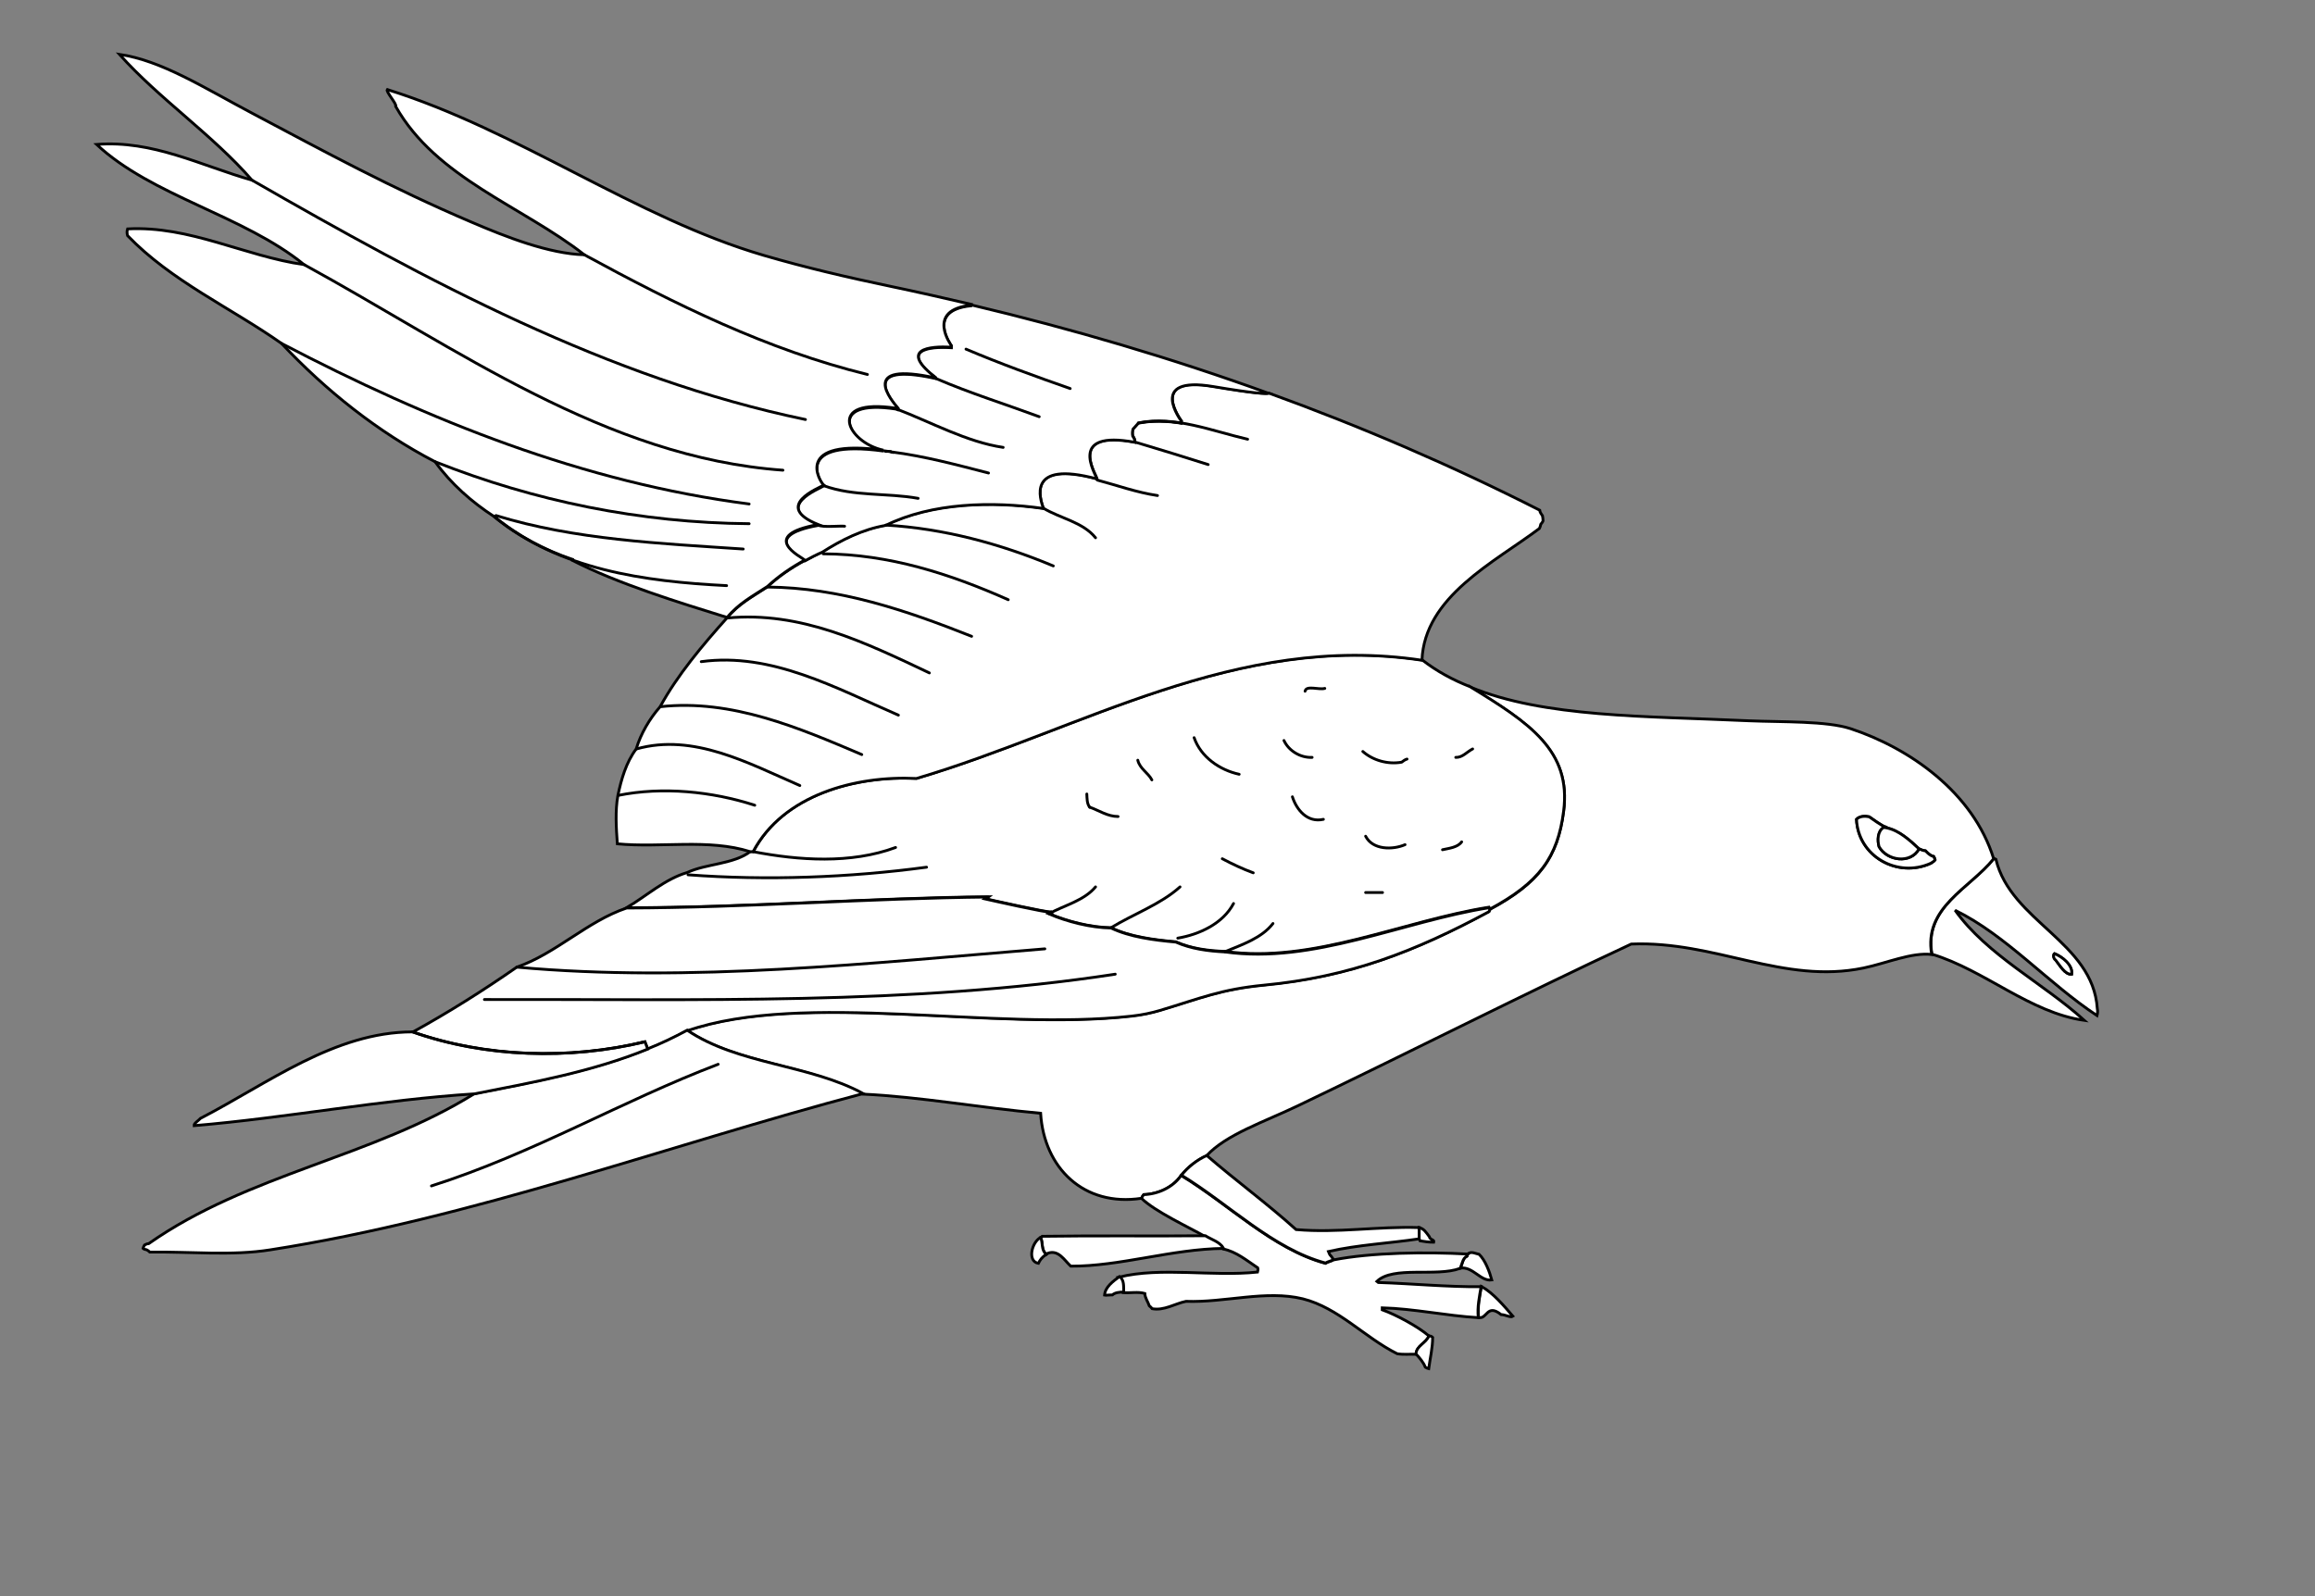 <?xml version="1.0" encoding="utf-8"?>
<!-- Generator: Adobe Illustrator 15.0.0, SVG Export Plug-In . SVG Version: 6.00 Build 0)  -->
<!DOCTYPE svg PUBLIC "-//W3C//DTD SVG 1.1//EN" "http://www.w3.org/Graphics/SVG/1.1/DTD/svg11.dtd">
<svg version="1.1" id="layer_x5F_www.ABC-color.com"
	 xmlns="http://www.w3.org/2000/svg" xmlns:xlink="http://www.w3.org/1999/xlink" x="0px" y="0px" width="822px" height="567px"
	 viewBox="0 0 822 567" enable-background="new 0 0 822 567" xml:space="preserve">
<rect x="0" y="0" width="822" height="567" fill="#808080" stroke="none"/>
<rect x="0.5" y="0.5" display="none" fill="#FFFFFF" width="822" height="567"/>
<path fill="#FFFFFF" stroke="#000000" d="M744.7,358.2c0.2,0.899,0.1,1.8-0.102,2.5c-17.3-11.4-32.198-28.5-50.398-37.4
	c11.398,16,31.2,25.8,45.898,39.101c-19.3-2.699-35.3-17.801-54.1-23.5c-3-16.801,13.5-23.399,22-34c0.2,0.101,0.5,0.199,0.7,0.301
	C714,327.3,743.1,334.5,744.7,358.2z M735.6,346c0.4-3.1-3.398-6.2-6.1-7.3c-0.3,0.2-0.5,1.6,0.5,2.2
	C731.3,342.7,733.3,346.3,735.6,346z"/>
<path fill="#FFFFFF" stroke="#000000" d="M729.5,338.7c2.8,1.1,6.6,4.1,6.1,7.3c-2.3,0.3-4.3-3.3-5.698-5
	C728.9,340.3,729.1,338.9,729.5,338.7z"/>
<path fill="#FFFFFF" stroke="#000000" d="M669.7,293.8c-1.2-0.2-5.4-3.3-6-3.7c-1.4-0.3-3.3-0.3-4.5,0.9
	c0.6,13.1,14.5,21,26.398,15.6c0.602-0.5,1.2-0.8,1.5-1.199c0-0.399-0.3-0.801-0.5-1.199c-1.3-0.301-2.1-1.2-2.898-2
	c-0.9-0.102-1.602-0.4-2.3-0.7c-3.2-3-7.302-6.7-11.7-7.5V293.8z M657.1,258.8c20.9,6.9,43.5,22.6,50.802,46.2
	c-8.5,10.6-25,17.2-22,34c-7.302-0.8-16,3.1-24.2,4.8c-28.4,5.9-52.602-9.7-82.5-8.5c-37.4,17.4-79,38.601-118.5,57.5
	c-11.9,5.7-25.3,10.102-32.3,17.7c-3.4,1.5-6.7,4.1-9,7c-3,4.3-8.102,6.6-13.302,6.8c-0.3,0.4-0.5,0.8-0.8,1.3
	c-20.5,3.102-34.6-10.8-35.8-30.199c-21-1.899-43.1-5.899-63.2-6.801c-19-10.5-44.3-10.5-62.3-22.6c41.5-14.3,108.6,0.3,157.8-5.2
	c3.8-0.399,7.3-1.2,10-2c14.7-4.399,21.602-7.5,37-9c30.4-2.899,53.5-11.8,79.9-26.1c0.1-0.2,0.2-0.5,0.3-0.7
	c17.5-9.4,24.1-18.4,26.2-34.8C558,266.7,543,256.8,522,244c26.3,10.9,62.3,10.3,99,12C632.9,256.5,648.5,256,657.1,258.8z"/>
<path fill="#FFFFFF" stroke="#000000" d="M686.6,304.2c0.2,0.399,0.4,0.8,0.5,1.2c-0.3,0.5-0.898,0.8-1.5,1.199
	C673.7,312,659.8,304.1,659.2,291c1.1-1.2,3.1-1.2,4.5-0.9c0.6,0.4,4.8,3.5,6,3.7v0.2c-0.3,0-0.602-0.1-0.9-0.1
	c-2.1,1.398-2.2,4.6-1.6,6.8c2.898,5.1,11.3,6.2,14.2,0.8c0.698,0.3,1.398,0.6,2.3,0.7C684.5,303,685.3,303.9,686.6,304.2z"/>
<path fill="#FFFFFF" stroke="#000000" d="M669.7,294c4.5,0.8,8.5,4.5,11.7,7.5c-3,5.4-11.302,4.3-14.2-0.8
	c-0.602-2.2-0.602-5.4,1.6-6.8C669.1,293.9,669.4,294,669.7,294z"/>
<path fill="#FFFFFF" stroke="#000000" d="M417.5,334.5c-7.9-0.7-16.3-1.8-23-5c-7.3-0.1-15.7-2.3-22-5c0.3-0.2,0.5-0.3,0.8-0.4
	l-0.1-0.199c-1.5,0.199-21.5-4.301-23.3-4.699c0.398-0.2,0.8-0.4,1.198-0.7c-42.198,0.399-86.1,3.899-128.6,3.899
	c7.1-4.199,13.6-10.199,21.5-12.5c6.8-3.199,16.5-2.899,22.5-7.5c0.3,0,0.7,0,1,0c10.6-20.199,36.4-27,58-26
	c58.8-17.4,113.4-51.9,179.5-42c5.3,4.1,10.9,7.1,17,9.5v0.1c0,0,0,0,0-0.1c21,12.8,36,22.7,33.2,44.201
	c-2.102,16.399-8.7,25.399-26.2,34.801c-0.1-0.2-0.2-0.5-0.3-0.7c-30.8,4.899-62.5,20.1-93.7,15.7
	C428.9,337.7,422.9,336.9,417.5,334.5z"/>
<path fill="#FFFFFF" stroke="#000000" d="M389.5,170c-0.5-1.9-10.6-17.5,13.5-13c0-1-0.4-1.6-0.8-2.2c-0.2-0.9-0.102-1.8,0.1-2.5
	c0.602-0.7,1.3-1.4,1.9-2.1c5.1-1,10.2-0.8,15.2,0l0.1-0.7c0,0-12.3-16.3,11.3-12.3c14.8,2.5,18.8,2.7,19.7,2.4
	c32.8,11.9,64.9,25.7,96.2,41.6c0.1,0.8,0.6,1.4,1,2c0.1,0.6,0.2,1.2,0.2,1.8c-0.2,0.5-0.5,0.8-0.802,1.2c-0.1,0.6-0.3,1.1-0.5,1.5
	c-16.1,12.1-40.8,24.2-41.698,46.8c-66.102-9.9-120.7,24.6-179.5,42c-21.602-1.1-47.3,5.8-58,26c-0.3,0-0.7,0-1,0
	c-14.8-4.7-31.6-1.3-47.2-2.8c-0.4-5.601-0.8-11.7,0.2-17.2c1.2-5.7,2.9-11.7,6.5-16.5c1.6-5.4,4.8-10.8,8.5-15
	c6.1-11.2,15.1-21.9,23.7-31.5c4.1-5,9.1-7.6,14.3-11c3.9-3.7,8.5-6.8,13.3-9.4c2-1.1,4.1-2.1,6.2-3.1c6.7-4.3,14.3-8.1,22.5-9.5
	c16.398-8.1,37.8-8.6,56-6C369.4,177.2,364.2,163.2,389.5,170z"/>
<path fill="#FFFFFF" stroke="#000000" d="M537.2,467.5c-0.8,0.6-2.7-0.6-4.2-0.6c-5.1-4.102-5,1.898-8,1c-0.4-3.9,0.4-7.4,1-11
	C530.2,459.2,534.2,464,537.2,467.5z"/>
<path fill="#FFFFFF" stroke="#000000" d="M521.2,445.4c1-1.2,3.2,0,4,0.1c2.2,2.1,3.7,6.2,4.5,9.1c-4,0.602-6.7-4.898-11.2-4.198
	c0.8-1.4,0.8-3.602,2.4-4.302C520.9,445.8,521,445.6,521.2,445.4z"/>
<path fill="#FFFFFF" stroke="#000000" d="M183.5,343.5c13.9-4.8,25-16.3,39-21c42.5-0.1,86.4-3.5,128.6-3.9
	c-0.398,0.2-0.8,0.5-1.198,0.7c1.8,0.4,21.698,4.9,23.3,4.7l0.1,0.2c-0.3,0.1-0.5,0.3-0.8,0.399c6.3,2.699,14.7,4.899,22,5
	c6.7,3.199,15.1,4.301,23,5c5.4,2.399,11.4,3.199,17.5,3.5c31.2,4.399,62.9-10.801,93.7-15.699c0.1,0.199,0.2,0.5,0.3,0.699
	c-0.1,0.199-0.2,0.5-0.3,0.699C502.3,338,479.2,347,448.8,349.9c-15.398,1.5-22.3,4.6-37,9c-2.7,0.8-6.2,1.6-10,2
	c-49.2,5.5-116.2-9.102-157.8,5.199c-4.6,2.5-9.2,4.601-14,6.601l-1-2.601c-26.9,6.5-56.8,5.601-82.5-3.5
	C159.2,359.6,171.6,351.8,183.5,343.5z"/>
<path fill="#FFFFFF" stroke="#000000" d="M490.8,464.5v0.7c5,1.8,12.602,5.898,16.602,9.3c-1,2.5-4.602,3.6-4.5,6.5
	c-2.302-0.1-4.5,0.2-6.802-0.2c-11.6-5.8-20.8-16.3-33.5-19.5c-13.1-3.2-27.6,1.4-41.5,0.9c-3.898,0.8-7.8,3.398-12,2.6
	c-0.3-0.398-0.6-0.7-1-1c-0.5-1.5-1.5-2.7-1.6-4.398c-2.4-0.7-5.1-0.102-7.7-0.302c-0.1-1.898,0.3-4.3-1.5-5.5
	c15-3.698,33.102-0.1,49.2-1.8c0.1-0.398,0.3-0.898,0.1-1.5c-3.898-2.6-7.698-5.8-12.3-6.7c-1.398-2.398-4.3-3.1-6.5-4.5
	c-5.8-3.3-17.7-8.8-22.5-13.5c0.2-0.5,0.5-0.898,0.8-1.3c5.102-0.2,10.302-2.5,13.302-6.8c16.898,10.2,32.5,26.1,51.198,31.2
	c0.802-0.5,2-0.7,2.802-1.2c13.5-2.7,33.3-2.9,47.8-2.1c-0.2,0.198-0.3,0.5-0.4,0.8c-1.5,0.7-1.6,2.898-2.398,4.3
	c-8.4,3.1-23.7-1-29.5,4.6l0.5,0.4c12.198,0.4,24.198,1.6,36.5,1.5c-0.602,3.6-1.4,7.1-1,11C513.4,467.3,502,464.8,490.8,464.5z"/>
<path fill="#FFFFFF" stroke="#000000" d="M507.5,439.2c0.3,1.3,1.9,1,1.6,2c-1.8,0-3.198-0.2-4.898-0.5c-0.102-0.2-0.2-0.5-0.3-0.7
	c0-1.3,0-2.7,0-4C505.6,436.4,506.3,437.6,507.5,439.2z"/>
<path fill="#FFFFFF" stroke="#000000" d="M507.4,474.4c0.5,0.1,0.898,0.198,1.3,0.6c0,3.7-0.9,7.4-1.4,11.1
	c-0.398-0.1-0.7-0.198-1.2-0.5c-0.698-1.8-2.1-3.398-3.3-4.698C502.8,478,506.5,477,507.4,474.4z"/>
<path fill="#FFFFFF" stroke="#000000" d="M503.9,436c0,1.3,0,2.7,0,4c-10.7,1.6-21.7,2.1-32.2,4.5c0.2,0.5,0.398,1.2,1,1.7
	c0.3,0.398,0.5,0.8,0.8,1.2c-0.8,0.5-2,0.6-2.8,1.198c-18.7-5-34.3-20.898-51.2-31.198c2.3-2.9,5.6-5.5,9-7
	c10.4,9,21.5,17.1,31.7,26.3C475,438,489.2,435.5,503.9,436z"/>
<path fill="#FFFFFF" stroke="#000000" d="M315.3,160.3c-0.5-0.1-1-0.1-1.5-0.2c0.102,0,0.3,0.1,0.4,0.1
	C314.3,160.4,314.8,160.3,315.3,160.3z M316.5,160.5c-0.1-0.2-0.6-0.2-1.2-0.2C315.7,160.4,316.1,160.4,316.5,160.5z M332.5,134.5
	c-13.6-10.4-2.5-11.5,5.3-11v-0.6c0,0-9.3-12.7,7-14.3l0.102-0.3c35.8,8.5,71.1,18.9,105.6,31.4c-0.9,0.2-4.9,0.1-19.7-2.4
	c-23.7-4-11.3,12.3-11.3,12.3l-0.1,0.7c-5.102-0.8-10.102-1-15.2,0c-0.602,0.7-1.3,1.4-1.9,2.1c-0.2,0.7-0.3,1.6-0.1,2.5
	c0.398,0.6,0.8,1.2,0.8,2.2c-24.1-4.5-14,11.1-13.5,13c-25.3-6.8-20.1,7.3-19,10.5c-18.2-2.6-39.6-2.1-56,6
	c-8.2,1.4-15.8,5.2-22.5,9.5c-2.1,0.9-4.2,2-6.2,3.1c-1.4-1-16.7-8.7,4.7-12.6c-16.3-6.6,0.4-13,2-14c-1.4-1.2-11.1-16.8,21.2-12.4
	c-12.9-2.7-20.8-18.8,4.5-14.9c0.2,0.1,0.398,0.1,0.6,0.2l0.102-0.2C316.8,142.7,304.2,128.2,332.5,134.5z"/>
<path fill="#FFFFFF" stroke="#000000" d="M428,438.9c2.2,1.398,5.1,2.1,6.5,4.5c-18.4,0.198-36.8,6.398-54.3,6.3
	c-2.3-2.102-4.3-5.9-8.102-4.602c-0.198,0.102-0.398,0.2-0.6,0.4c-1.9-1.6-1.1-4-2-6c0.2-0.1,0.4-0.2,0.6-0.4
	C389.4,438.8,408.8,439.1,428,438.9z"/>
<path fill="#FFFFFF" stroke="#000000" d="M397.5,453.4c1.8,1.198,1.4,3.6,1.5,5.5c-1.6,0-3.1,0.198-4,1c-1.2,0-2.4,0.198-2.8,0.1
	C392.4,457.1,395.2,455.1,397.5,453.4z"/>
<path fill="#FFFFFF" stroke="#000000" d="M369.5,439.5c0.9,2,0.1,4.4,2,6c-1.6,1.1-2.2,2-2.8,3.2C364.7,448,366.3,441.2,369.5,439.5
	z"/>
<path fill="#FFFFFF" stroke="#000000" d="M175.5,183.5c-8-5.2-15.4-11.7-21-19.5c-20.4-10.6-38.8-25.3-54.5-42
	c-18.2-12.8-39.1-22.1-54.7-38.3c-0.2-0.7-0.3-1.5,0-2.4C67.4,80.1,86.9,91,108,94C86.5,76.5,54,69.7,34.3,51.3
	c19.9-1.6,37,7.5,55.2,12.7c-14-16.1-33.1-29-47.1-44.7c15,2.2,29.9,11.8,47.3,21c25.5,13.5,49.1,26.4,77.5,38.5
	c12.8,5.5,27.7,11.3,40.3,11.7c-22.1-17.3-52.6-27.2-67-52.7c0.6-0.7-3.6-5.3-3-6c46.5,14.5,88.2,45.6,133.7,58.9
	c14.7,4.3,29.7,7.8,45,11c9.6,2,19.2,4.2,28.7,6.4l-0.102,0.3c-16.3,1.7-7,14.3-7,14.3v0.6c-7.8-0.4-18.898,0.6-5.3,11
	c-28.3-6.3-15.7,8.2-13.6,10.7l-0.102,0.2c-0.2-0.1-0.398-0.1-0.6-0.2c-25.3-3.9-17.4,12.2-4.5,14.9c-32.3-4.3-22.6,11.2-21.2,12.4
	c-1.6,1-18.3,7.4-2,14c-21.4,3.9-6.1,11.5-4.7,12.6c-4.8,2.6-9.3,5.7-13.3,9.4c-5.2,3.4-10.3,6.1-14.3,11c-17.1-5.3-38.9-12-55-20.3
	l0.1-0.3C193.3,195.3,183.9,190.4,175.5,183.5z"/>
<path fill="#FFFFFF" stroke="#000000" d="M96,443.9c-13.7,2.198-28.6,0.6-42.8,0.8c-0.3-0.3-0.7-0.602-1.1-0.8
	c-0.5-0.102-1-0.2-1.3-0.5c0.1-0.4,0.2-0.7,0.5-1.2c0.4-0.2,0.9-0.5,1.5-0.5c35.5-24.9,79.5-30.7,115.7-53.3
	c20.9-4.102,41.9-8,61.5-15.9c4.8-1.9,9.4-4.1,14-6.6c18,12.199,43.4,12.1,62.5,22.5C236.2,407,168.3,432.6,96,443.9z"/>
<path fill="#FFFFFF" stroke="#000000" d="M229,370l1,2.6c-19.6,8-40.6,11.801-61.5,15.9c-33.2,2.1-66.4,8.5-99.6,11.3
	c-0.1-0.8,1.6-1.8,2.3-2.6c23.8-12.3,47.6-30.7,75.3-30.7C172.2,375.5,202.1,376.5,229,370z"/>
<path fill="none" stroke="#000000" stroke-linecap="round" stroke-linejoin="round" d="M463.4,245.5c0.398-2.2,4.898-0.4,7-1"/>
<path fill="none" stroke="#000000" stroke-linecap="round" stroke-linejoin="round" d="M516.9,269c2.398,0.1,4-2,6-3"/>
<path fill="none" stroke="#000000" stroke-linecap="round" stroke-linejoin="round" d="M469.9,291c-5.602,1.3-9.5-3.3-11-8"/>
<path fill="none" stroke="#000000" stroke-linecap="round" stroke-linejoin="round" d="M512.2,301.8c2.2-0.5,5.398-0.8,6.8-2.8"/>
<path fill="none" stroke="#000000" stroke-linecap="round" stroke-linejoin="round" d="M434,305c3.6,1.9,7.2,3.6,11,5"/>
<path fill="none" stroke="#000000" stroke-linecap="round" stroke-linejoin="round" d="M484.9,317c2,0,4,0,6,0"/>
<path fill="none" stroke="#000000" stroke-linecap="round" stroke-linejoin="round" d="M404.2,150.2c13-2.6,26.2,2.9,38.8,5.8"/>
<path fill="none" stroke="#000000" stroke-linecap="round" stroke-linejoin="round" d="M403,157c8.7,2.6,17.5,5.3,26,8"/>
<path fill="none" stroke="#000000" stroke-linecap="round" stroke-linejoin="round" d="M389.6,170.5c7.102,1.9,14,4.4,21.4,5.5"/>
<path fill="none" stroke="#000000" stroke-linecap="round" stroke-linejoin="round" d="M370.5,180.5c5.9,3.6,14,4.9,18.5,10.5"/>
<path fill="none" stroke="#000000" stroke-linecap="round" stroke-linejoin="round" d="M314.5,186.5c20.6,1.2,40.6,6.6,59.5,14.5"/>
<path fill="none" stroke="#000000" stroke-linecap="round" stroke-linejoin="round" d="M292.3,196.7c23.5,0.1,45.2,7.2,65.7,16.3"/>
<path fill="none" stroke="#000000" stroke-linecap="round" stroke-linejoin="round" d="M272.5,208.5c25.6,0.2,49.3,8.3,72.5,17.5"/>
<path fill="none" stroke="#000000" stroke-linecap="round" stroke-linejoin="round" d="M258.2,219.5c26.1-2.5,49,8.7,71.8,19.5"/>
<path fill="none" stroke="#000000" stroke-linecap="round" stroke-linejoin="round" d="M234.5,251c25.3-2.8,49.4,7.6,71.5,17"/>
<path fill="none" stroke="#000000" stroke-linecap="round" stroke-linejoin="round" d="M226,266c20.2-5.7,39.8,5.1,58,13"/>
<path fill="none" stroke="#000000" stroke-linecap="round" stroke-linejoin="round" d="M219.5,282.5c15.8-3.2,33.4-1.4,48.5,3.5"/>
<path fill="none" stroke="#000000" stroke-linecap="round" stroke-linejoin="round" d="M207.5,90.5c32.1,17.5,65,33.8,100.5,42.5"/>
<path fill="none" stroke="#000000" stroke-linecap="round" stroke-linejoin="round" d="M89.5,64c62.1,35.7,126.3,70.4,196.5,85"/>
<path fill="none" stroke="#000000" stroke-linecap="round" stroke-linejoin="round" d="M108,94c54.3,29.7,107,68.5,170,73"/>
<path fill="none" stroke="#000000" stroke-linecap="round" stroke-linejoin="round" d="M100,122c52.4,27.4,107.2,49.4,166,57"/>
<path fill="none" stroke="#000000" stroke-linecap="round" stroke-linejoin="round" d="M154.5,164c35.3,14,72.9,21.7,111.5,22"/>
<path fill="none" stroke="#000000" stroke-linecap="round" stroke-linejoin="round" d="M176.1,183.1c28,8.6,58.1,9.9,87.8,11.9"/>
<path fill="none" stroke="#000000" stroke-linecap="round" stroke-linejoin="round" d="M175.5,183.5c23.1,18.9,53.1,23,82.5,24.5"/>
<path fill="none" stroke="#000000" stroke-linecap="round" stroke-linejoin="round" d="M267.5,302.5c16.1,3.1,34.6,4.4,50.5-1.5"/>
<path fill="none" stroke="#000000" stroke-linecap="round" stroke-linejoin="round" d="M244.3,310.7c28,2.1,57.2,1,84.7-2.7"/>
<path fill="none" stroke="#000000" stroke-linecap="round" stroke-linejoin="round" d="M183.5,343.5c61.8,5.6,126.1-1.5,187.5-6.5"
	/>
<path fill="none" stroke="#000000" stroke-linecap="round" stroke-linejoin="round" d="M146.5,366.5c25.7,9.1,55.6,10,82.5,3.5"/>
<path fill="none" stroke="#000000" stroke-linecap="round" stroke-linejoin="round" d="M372.5,324.5c5.5-3,12.4-4.6,16.5-9.5"/>
<path fill="none" stroke="#000000" stroke-linecap="round" stroke-linejoin="round" d="M394.5,329.5c8-4.9,17.6-8.3,24.5-14.5"/>
<path fill="none" stroke="#000000" stroke-linecap="round" stroke-linejoin="round" d="M418.2,333.2c7.6-1.3,16-5.101,19.8-12.3"/>
<path fill="none" stroke="#000000" stroke-linecap="round" stroke-linejoin="round" d="M435,338c6-2.5,13-4.8,17-10"/>
<path fill="none" stroke="#000000" stroke-linecap="round" stroke-linejoin="round" d="M153.2,421.2C189.6,409.6,220.8,391,255,378"
	/>
<path fill="none" stroke="#000000" stroke-linecap="round" stroke-linejoin="round" d="M249,235c25-3.4,48,9.5,70,19"/>
<path fill="none" stroke="#000000" stroke-linecap="round" stroke-linejoin="round" d="M343,124c12,5.1,24.7,9.7,37,14"/>
<path fill="none" stroke="#000000" stroke-linecap="round" stroke-linejoin="round" d="M332.5,134.5c11.8,5.1,24.9,9.2,36.5,13.5"/>
<path fill="none" stroke="#000000" stroke-linecap="round" stroke-linejoin="round" d="M318.2,145.2c12.3,4.7,25.1,11.8,38,13.7"/>
<path fill="none" stroke="#000000" stroke-linecap="round" stroke-linejoin="round" d="M316.5,160.5c11.8,1.5,23.6,4.7,34.5,7.5"/>
<path fill="none" stroke="#000000" stroke-linecap="round" stroke-linejoin="round" d="M292.5,172.5c10.7,3.9,22.5,2.5,33.5,4.5"/>
<path fill="none" stroke="#000000" stroke-linecap="round" stroke-linejoin="round" d="M290.5,186.5c1.7,0.9,7.6,0.2,9.4,0.4"/>
<path fill="none" stroke="#000000" stroke-linecap="round" stroke-linejoin="round" d="M172,355c75.2-0.2,151.5,2.1,224-9"/>
<path fill="none" stroke="#000000" stroke-linecap="round" stroke-linejoin="round" d="M440,275c-6.9-1.5-13.6-6.1-16-13"/>
<path fill="none" stroke="#000000" stroke-linecap="round" stroke-linejoin="round" d="M465.9,269c-4.102,0.2-8.302-2.3-10-6"/>
<path fill="none" stroke="#000000" stroke-linecap="round" stroke-linejoin="round" d="M499.6,269.6c-0.8,0.2-1.3,0.7-1.898,1.1
	c-5,0.9-10.3-0.7-13.8-3.8"/>
<path fill="none" stroke="#000000" stroke-linecap="round" stroke-linejoin="round" d="M404,270c0.7,3,3.7,4.5,5,7"/>
<path fill="none" stroke="#000000" stroke-linecap="round" stroke-linejoin="round" d="M386.9,286.7c-1-1.4-0.9-3.1-1-4.7"/>
<path fill="none" stroke="#000000" stroke-linecap="round" stroke-linejoin="round" d="M397,290c-3.7,0-6.7-2.1-10-3.3"/>
<path fill="none" stroke="#000000" stroke-linecap="round" stroke-linejoin="round" d="M484.9,297c2.5,4.9,9.6,4.9,14,3"/>
</svg>
